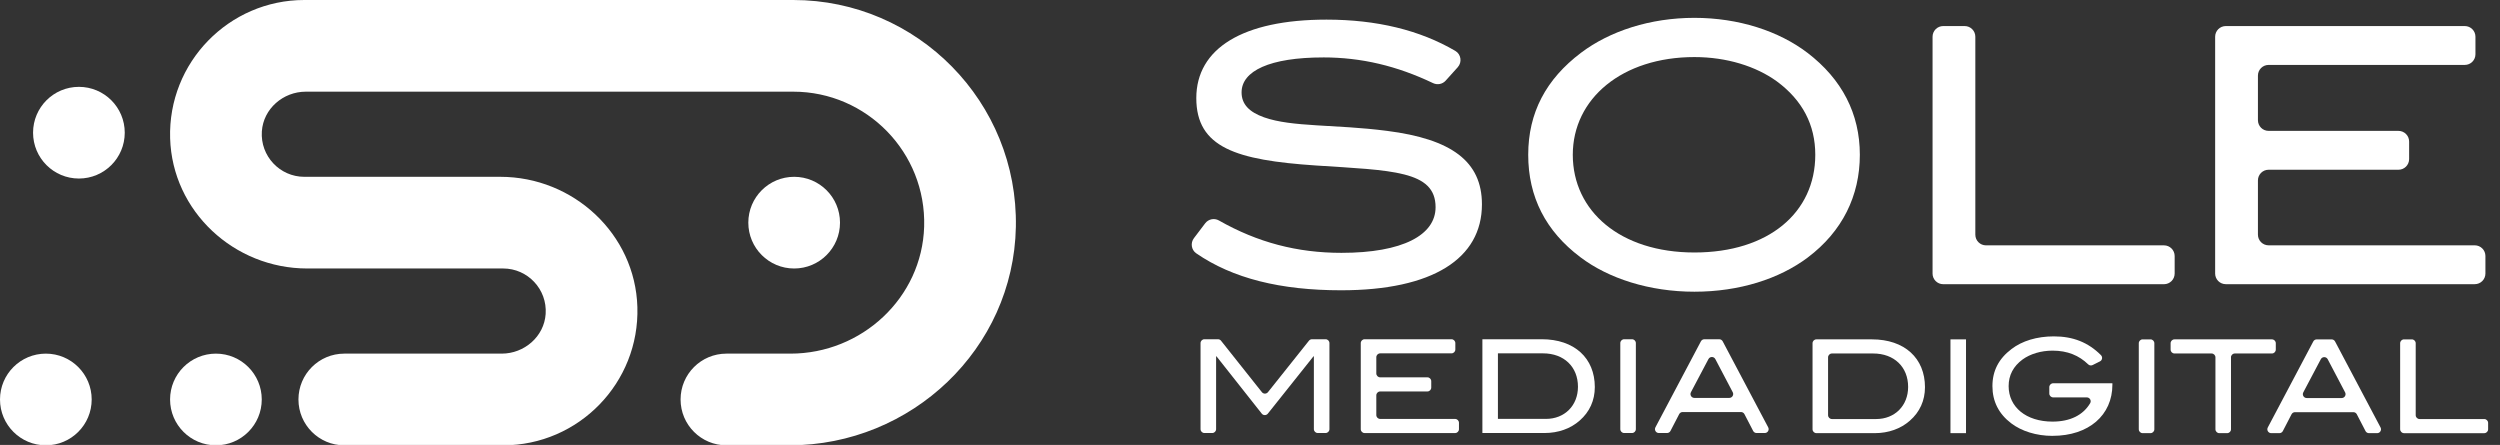 <svg width="1888" height="336" viewBox="0 0 1888 336" fill="none" xmlns="http://www.w3.org/2000/svg">
<rect x="0" y="0" width="1888" height="336" fill="#333333" stroke="none"/>
<g clip-path="url(#clip0_6_2)">
<path d="M596.23 336.3H548.59C529.47 336.3 513.97 320.8 513.97 301.68C513.97 282.56 529.47 267.06 548.59 267.06H596.95C650.77 267.06 696.32 224.94 697.92 171.14C699.58 115.24 654.59 69.23 599.05 69.23H230.96C213.85 69.23 198.9 82.11 197.75 99.18C196.5 117.9 211.37 133.53 229.82 133.53H377.85C433.02 133.53 479.71 176.7 481.35 231.85C483.05 289.15 436.93 336.3 380.01 336.3H260.01C240.89 336.3 225.39 320.8 225.39 301.68C225.39 282.56 240.89 267.06 260.01 267.06H378.87C395.97 267.06 410.93 254.18 412.08 237.11C413.33 218.39 398.46 202.76 380.01 202.76H231.98C176.81 202.76 130.12 159.59 128.48 104.44C126.78 47.16 172.9 0 229.83 0H599.06C692.86 0 768.97 77.2 767.18 171.4C765.43 263.46 688.31 336.3 596.24 336.3H596.23Z" fill="white"/>
<path d="M599.75 202.77C618.87 202.77 634.37 187.27 634.37 168.15C634.37 149.03 618.87 133.53 599.75 133.53C580.63 133.53 565.13 149.03 565.13 168.15C565.13 187.27 580.63 202.77 599.75 202.77Z" fill="white"/>
<path d="M163.06 336.3C182.18 336.3 197.68 320.8 197.68 301.68C197.68 282.56 182.18 267.06 163.06 267.06C143.94 267.06 128.44 282.56 128.44 301.68C128.44 320.8 143.94 336.3 163.06 336.3Z" fill="white"/>
<path d="M34.62 336.3C53.74 336.3 69.24 320.8 69.24 301.68C69.24 282.56 53.74 267.06 34.62 267.06C15.5 267.06 0 282.56 0 301.68C0 320.8 15.5 336.3 34.62 336.3Z" fill="white"/>
<path d="M59.59 134.83C78.71 134.83 94.21 119.33 94.21 100.21C94.21 81.09 78.71 65.59 59.59 65.59C40.47 65.59 24.97 81.09 24.97 100.21C24.97 119.33 40.47 134.83 59.59 134.83Z" fill="white"/>
<path d="M999.309 43.37C958.909 43.37 937.639 53.6 937.639 69.76C937.639 78.64 943.289 84.57 954.609 88.61C975.879 96.15 1007.93 93.73 1047.52 98.84C1096 105.03 1119.16 121.73 1119.16 154.32C1119.16 195.25 1081.99 219.22 1012.78 219.22C967.039 219.22 930.929 210.27 903.409 191.31C899.659 188.73 898.899 183.48 901.649 179.86L910.159 168.64C912.579 165.45 916.999 164.5 920.489 166.48C949.799 183.16 979.779 190.95 1013.05 190.95C1059.37 190.95 1084.15 177.49 1084.15 156.48C1084.15 128.74 1051.03 128.74 993.669 124.97C933.609 120.92 903.449 111.5 903.449 74.07C903.449 36.64 938.459 14.82 1001.75 14.82C1039.76 14.82 1072.26 22.75 1099.05 38.43C1103.43 40.99 1104.3 46.99 1100.9 50.76L1091.73 60.94C1089.32 63.61 1085.46 64.31 1082.21 62.76C1054.99 49.76 1028.11 43.36 999.329 43.36L999.309 43.37Z" fill="white"/>
<path d="M1365.25 194.45C1343.71 210.61 1313.54 220.3 1279.61 220.3C1245.68 220.3 1214.71 210.33 1193.43 194.18C1167.3 174.52 1154.11 148.67 1154.11 116.89C1154.11 85.11 1167.57 59.8 1193.96 39.87C1215.77 23.44 1246.21 13.48 1279.6 13.48C1312.99 13.48 1343.42 23.45 1364.97 39.87C1391.09 59.8 1404.55 85.92 1404.55 116.89C1404.55 147.86 1391.35 174.79 1365.23 194.45H1365.25ZM1341.82 61.41C1326.2 50.1 1304.12 43.1 1279.61 43.1C1225.21 43.1 1187.77 74.34 1187.77 116.89C1187.77 159.44 1223.59 190.68 1279.61 190.68C1335.63 190.68 1370.9 160.52 1370.9 116.89C1370.9 94.27 1361.21 75.69 1341.82 61.41Z" fill="white"/>
<path d="M1459.47 206.59V27.73C1459.47 23.28 1463.08 19.68 1467.52 19.68H1483.72C1488.17 19.68 1491.77 23.29 1491.77 27.73V177.24C1491.77 181.69 1495.38 185.29 1499.82 185.29H1634.25C1638.7 185.29 1642.3 188.9 1642.3 193.34V206.58C1642.3 211.03 1638.69 214.63 1634.25 214.63H1467.51C1463.06 214.63 1459.46 211.02 1459.46 206.58L1459.47 206.59Z" fill="white"/>
<path d="M1672.88 206.59V27.73C1672.88 23.28 1676.49 19.68 1680.93 19.68H1861.41C1865.86 19.68 1869.46 23.29 1869.46 27.73V40.98C1869.46 45.43 1865.85 49.03 1861.41 49.03H1713.24C1708.79 49.03 1705.19 52.64 1705.19 57.08V90.79C1705.19 95.24 1708.8 98.84 1713.24 98.84H1811.32C1815.77 98.84 1819.37 102.45 1819.37 106.89V120.14C1819.37 124.59 1815.76 128.19 1811.32 128.19H1713.24C1708.79 128.19 1705.19 131.8 1705.19 136.24V177.22C1705.19 181.67 1708.8 185.27 1713.24 185.27H1868.94C1873.39 185.27 1876.99 188.88 1876.99 193.32V206.56C1876.99 211.01 1873.38 214.61 1868.94 214.61H1680.92C1676.47 214.61 1672.87 211 1672.87 206.56L1672.88 206.59Z" fill="white"/>
<path d="M1453.74 292.48C1453.74 302.46 1449.83 311.17 1442.3 317.72C1435.45 323.78 1426.16 327.11 1415.89 327.11H1371.76C1370.14 327.11 1368.83 325.8 1368.83 324.18V259.21C1368.83 257.59 1370.14 256.28 1371.76 256.28H1413.64C1438.39 256.28 1453.75 270.56 1453.75 292.47L1453.74 292.48ZM1441.02 292.19C1441.02 277.12 1430.46 266.95 1414.61 266.95H1383.49C1381.87 266.95 1380.56 268.26 1380.56 269.88V313.53C1380.56 315.15 1381.87 316.46 1383.49 316.46H1416.86C1430.95 316.46 1441.02 306.38 1441.02 292.2V292.19Z" fill="white"/>
<path d="M1472.99 327.11V256.29H1484.73V327.11H1472.99Z" fill="white"/>
<path d="M1550.07 329.17C1537.74 329.17 1526.59 325.55 1518.86 319.68C1509.47 312.54 1504.68 303.15 1504.68 291.6C1504.68 280.05 1509.47 270.86 1519.06 263.62C1527.08 257.46 1538.23 254.03 1551.05 254.03C1565.5 254.03 1576.94 258.5 1586.63 268.19C1588.05 269.61 1587.7 272.01 1585.9 272.91L1580.35 275.69C1579.25 276.24 1577.91 276.04 1577.02 275.18C1570.1 268.47 1561.42 264.8 1550.08 264.8C1541.28 264.8 1533.16 267.34 1527.48 271.45C1520.44 276.64 1516.92 283.38 1516.92 291.6C1516.92 307.35 1530.03 318.4 1550.08 318.4C1563.4 318.4 1573.19 313.47 1578.49 304.5C1579.64 302.56 1578.2 300.11 1575.95 300.11H1550.56C1548.94 300.11 1547.63 298.8 1547.63 297.18V292.37C1547.63 290.75 1548.94 289.44 1550.56 289.44H1595.28V290.51C1595.28 313.5 1577.47 329.15 1550.08 329.15L1550.07 329.17Z" fill="white"/>
<path d="M1615.21 324.19V259.22C1615.21 257.6 1616.52 256.29 1618.14 256.29H1624.03C1625.65 256.29 1626.96 257.6 1626.96 259.22V324.19C1626.96 325.81 1625.65 327.12 1624.03 327.12H1618.14C1616.52 327.12 1615.21 325.81 1615.21 324.19Z" fill="white"/>
<path d="M1684.85 269.88V324.19C1684.85 325.81 1683.54 327.12 1681.92 327.12H1676.03C1674.41 327.12 1673.1 325.81 1673.1 324.19V269.88C1673.1 268.26 1671.79 266.95 1670.17 266.95H1642.17C1640.55 266.95 1639.24 265.64 1639.24 264.02V259.21C1639.24 257.59 1640.55 256.28 1642.17 256.28H1715.75C1717.37 256.28 1718.68 257.59 1718.68 259.21V264.02C1718.68 265.64 1717.37 266.95 1715.75 266.95H1687.75C1686.13 266.95 1684.82 268.26 1684.82 269.88H1684.85Z" fill="white"/>
<path d="M1786.44 325.54L1779.86 312.85C1779.36 311.88 1778.36 311.27 1777.26 311.27H1733.18C1732.09 311.27 1731.09 311.88 1730.58 312.85L1724 325.54C1723.5 326.51 1722.5 327.12 1721.4 327.12H1715.22C1713.02 327.12 1711.6 324.77 1712.63 322.83L1747 257.86C1747.51 256.9 1748.5 256.3 1749.59 256.3H1760.84C1761.92 256.3 1762.92 256.9 1763.43 257.86L1797.8 322.83C1798.83 324.78 1797.42 327.12 1795.21 327.12H1789.03C1787.94 327.12 1786.94 326.51 1786.43 325.54H1786.44ZM1752.68 271.27L1739.45 296.31C1738.42 298.26 1739.83 300.6 1742.04 300.6H1768.44C1770.64 300.6 1772.05 298.26 1771.03 296.31L1757.87 271.27C1756.77 269.19 1753.79 269.18 1752.69 271.27H1752.68Z" fill="white"/>
<path d="M1812.59 324.19V259.22C1812.59 257.6 1813.9 256.29 1815.52 256.29H1821.41C1823.03 256.29 1824.34 257.6 1824.34 259.22V313.53C1824.34 315.15 1825.65 316.46 1827.27 316.46H1876.1C1877.72 316.46 1879.03 317.77 1879.03 319.39V324.2C1879.03 325.82 1877.72 327.13 1876.1 327.13H1815.53C1813.91 327.13 1812.6 325.82 1812.6 324.2L1812.59 324.19Z" fill="white"/>
<path d="M995.169 327.01C993.549 327.01 992.239 325.7 992.239 324.08V269.09H991.949L957.469 312.38C956.299 313.85 954.049 313.85 952.889 312.38L918.689 269.1H918.399V324.09C918.399 325.71 917.089 327.02 915.469 327.02H909.579C907.959 327.02 906.649 325.71 906.649 324.09V259.12C906.649 257.5 907.959 256.19 909.579 256.19H919.819C920.709 256.19 921.559 256.6 922.109 257.3L952.979 296.16C954.149 297.63 956.389 297.63 957.559 296.16L988.529 257.29C989.089 256.59 989.929 256.19 990.819 256.19H1001.06C1002.68 256.19 1003.99 257.5 1003.99 259.12V324.09C1003.99 325.71 1002.68 327.02 1001.06 327.02H995.169V327.01Z" fill="white"/>
<path d="M1027.65 324.09V259.12C1027.65 257.5 1028.96 256.19 1030.58 256.19H1096.14C1097.76 256.19 1099.07 257.5 1099.07 259.12V263.93C1099.07 265.55 1097.76 266.86 1096.14 266.86H1042.32C1040.7 266.86 1039.39 268.17 1039.39 269.79V282.03C1039.39 283.65 1040.7 284.96 1042.32 284.96H1077.95C1079.57 284.96 1080.88 286.27 1080.88 287.89V292.7C1080.88 294.32 1079.57 295.63 1077.95 295.63H1042.32C1040.7 295.63 1039.39 296.94 1039.39 298.56V313.45C1039.39 315.07 1040.7 316.38 1042.32 316.38H1098.88C1100.5 316.38 1101.81 317.69 1101.81 319.31V324.12C1101.81 325.74 1100.5 327.05 1098.88 327.05H1030.58C1028.96 327.05 1027.65 325.74 1027.65 324.12V324.09Z" fill="white"/>
<path d="M1204.4 292.38C1204.4 302.36 1200.49 311.07 1192.96 317.62C1186.11 323.68 1176.82 327.01 1166.55 327.01H1119.5V256.19H1164.3C1189.05 256.19 1204.41 270.47 1204.41 292.38H1204.4ZM1191.68 292.09C1191.68 277.02 1181.12 266.85 1165.27 266.85H1131.23V316.35H1167.52C1181.61 316.35 1191.68 306.27 1191.68 292.09Z" fill="white"/>
<path d="M1223.65 324.09V259.12C1223.65 257.5 1224.96 256.19 1226.58 256.19H1232.47C1234.09 256.19 1235.4 257.5 1235.4 259.12V324.09C1235.4 325.71 1234.09 327.02 1232.47 327.02H1226.58C1224.96 327.02 1223.65 325.71 1223.65 324.09Z" fill="white"/>
<path d="M1323.98 325.44L1317.4 312.75C1316.9 311.78 1315.9 311.17 1314.8 311.17H1270.72C1269.63 311.17 1268.63 311.78 1268.12 312.75L1261.54 325.44C1261.04 326.41 1260.04 327.02 1258.94 327.02H1252.76C1250.56 327.02 1249.14 324.67 1250.17 322.73L1284.54 257.76C1285.05 256.8 1286.04 256.2 1287.13 256.2H1298.38C1299.46 256.2 1300.46 256.8 1300.97 257.76L1335.34 322.73C1336.37 324.68 1334.96 327.02 1332.75 327.02H1326.57C1325.48 327.02 1324.48 326.41 1323.97 325.44H1323.98ZM1290.22 271.17L1276.99 296.21C1275.96 298.16 1277.37 300.5 1279.58 300.5H1305.98C1308.18 300.5 1309.59 298.16 1308.57 296.21L1295.41 271.17C1294.31 269.09 1291.33 269.08 1290.23 271.17H1290.22Z" fill="white"/>
</g>
<defs>
<clipPath id="clip0_6_2">
<rect width="1888" height="336" fill="white"/>
</clipPath>
</defs>
</svg>
